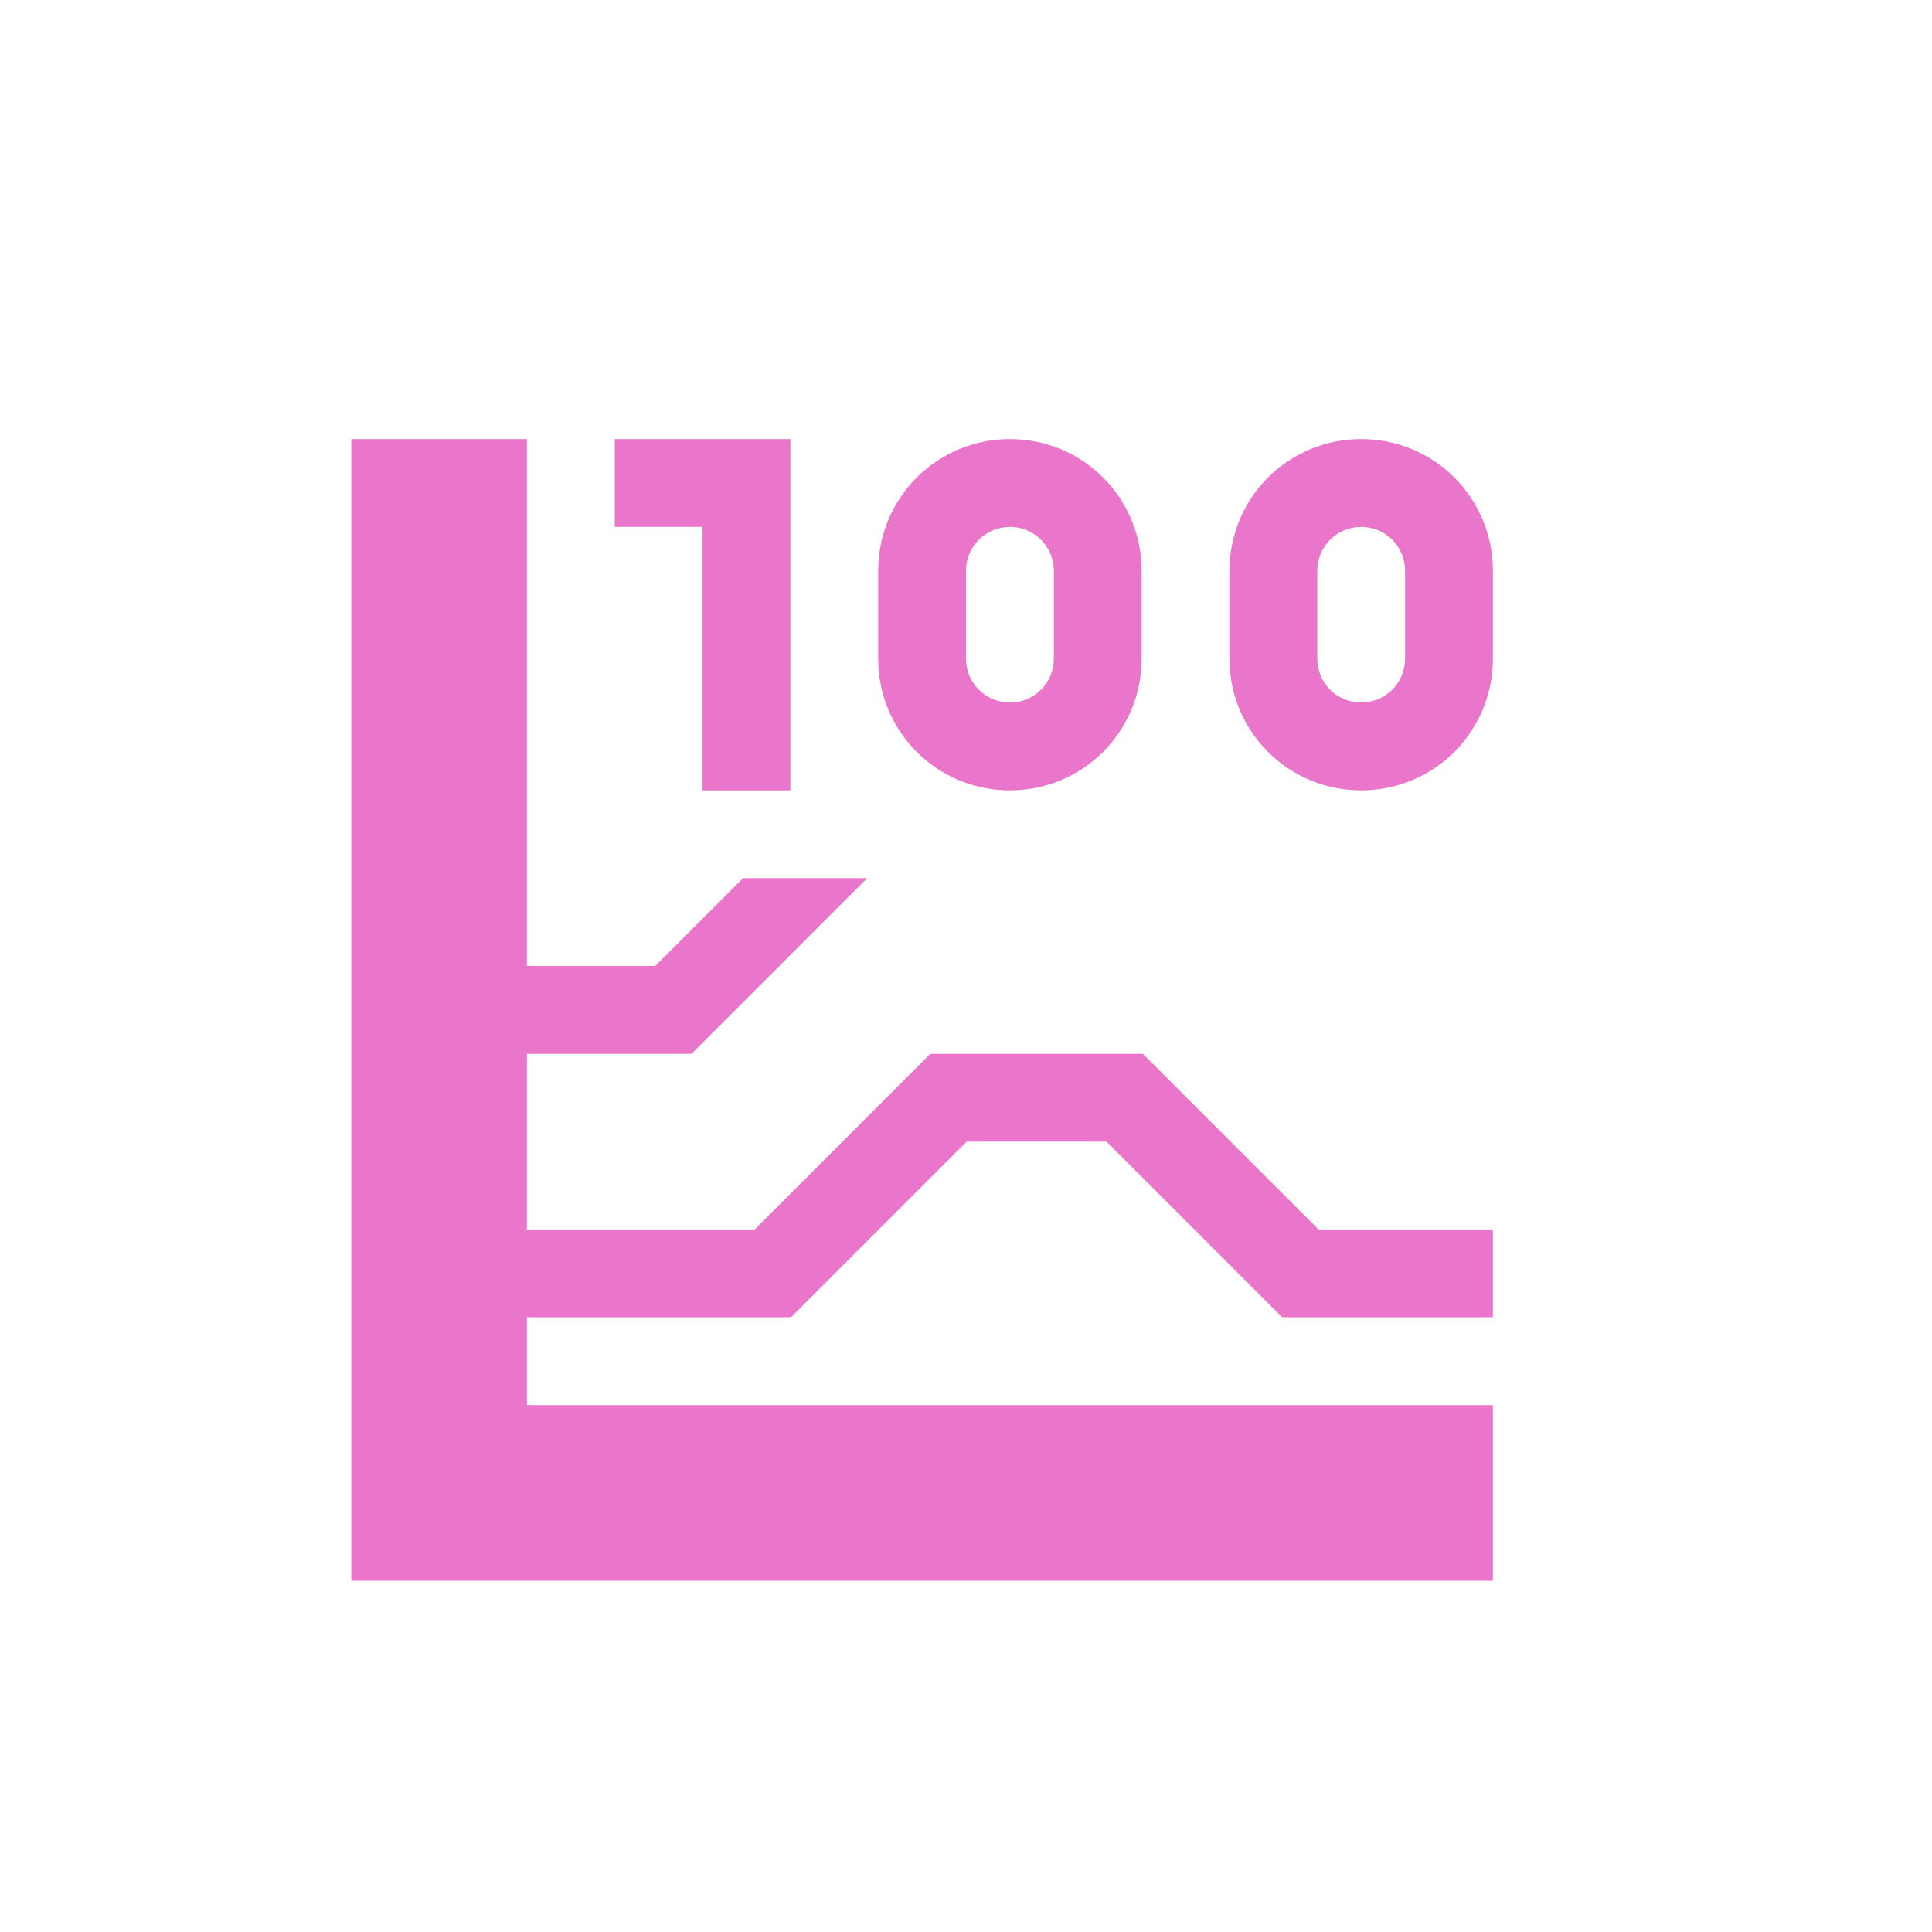 <svg xmlns="http://www.w3.org/2000/svg" width="22" height="22" version="1.1">
 <defs>
  <style id="current-color-scheme" type="text/css">
   .ColorScheme-Text { color:#ea76cb; } .ColorScheme-Highlight { color:#4285f4; } .ColorScheme-NeutralText { color:#ff9800; } .ColorScheme-PositiveText { color:#4caf50; } .ColorScheme-NegativeText { color:#f44336; }
  </style>
 </defs>
 <path style="fill:currentColor" class="ColorScheme-Text" d="m 4,5 v 11 2 H 6 17 V 16 H 6 V 15 H 6.008 7 9 V 14.992 L 9.008,15 l 2,-2 h 1.592 l 2,2 H 17 v -1 h -1.986 l -2,-2 H 13 12.008 11.6 10.594 l -2,2 H 7 6.008 6 V 12 H 7.873 7.875 l 2,-2 H 8.461 l -1,1 H 6 V 5 Z M 7,5 V 6 H 8 V 9 H 9 V 5 H 8 Z m 4.5,0 C 10.669,5 10,5.669 10,6.5 v 1 C 10,8.331 10.669,9 11.5,9 12.331,9 13,8.331 13,7.5 v -1 C 13,5.669 12.331,5 11.5,5 Z m 4,0 C 14.669,5 14,5.669 14,6.5 v 1 C 14,8.331 14.669,9 15.5,9 16.331,9 17,8.331 17,7.5 v -1 C 17,5.669 16.331,5 15.5,5 Z m -4,1 C 11.777,6 12,6.223 12,6.5 v 1 C 12,7.777 11.777,8 11.5,8 11.223,8 11,7.777 11,7.5 v -1 C 11,6.223 11.223,6 11.5,6 Z m 4,0 C 15.777,6 16,6.223 16,6.5 v 1 C 16,7.777 15.777,8 15.5,8 15.223,8 15,7.777 15,7.5 v -1 C 15,6.223 15.223,6 15.5,6 Z"/>
</svg>

